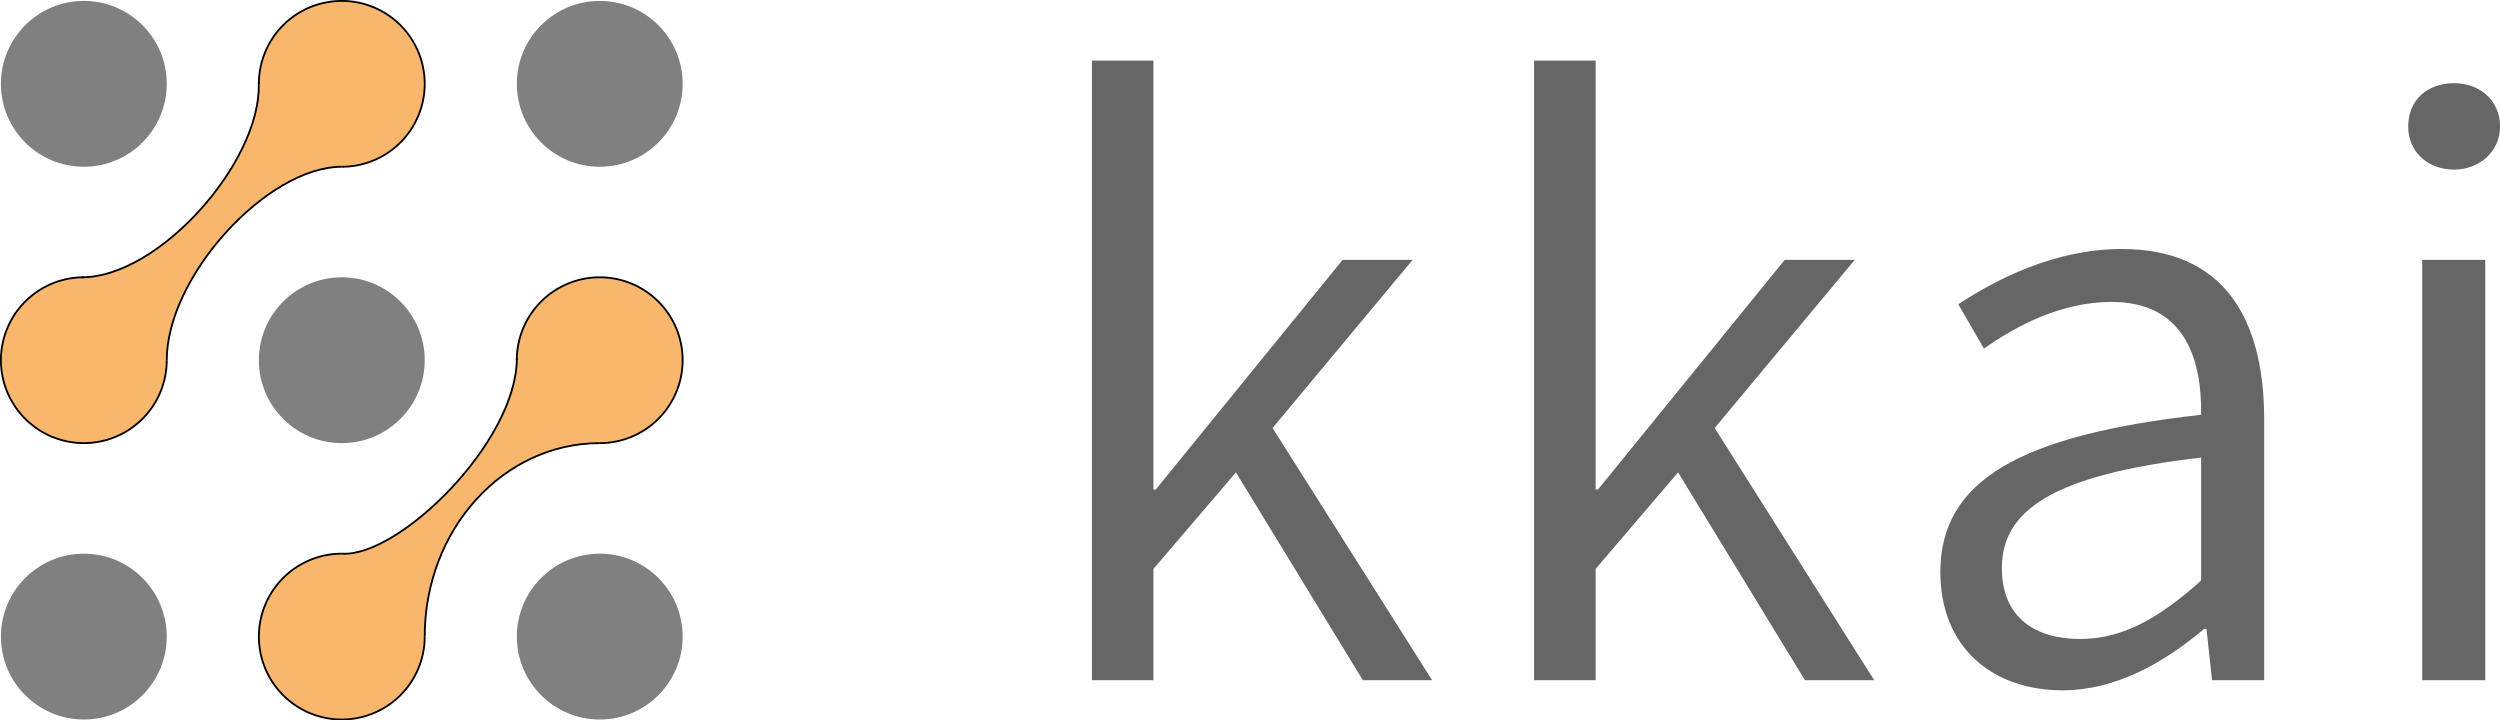 <svg xmlns="http://www.w3.org/2000/svg" viewBox="0 0 1356.82 391"><defs><style>.cls-1{fill:gray;}.cls-2{fill:#f9b76e;}.cls-3{fill:none;stroke:#000;stroke-miterlimit:10;}.cls-4{fill:#666;}</style></defs><title>资源 3</title><g id="图层_2" data-name="图层 2"><g id="图层_1-2" data-name="图层 1"><circle class="cls-1" cx="45.5" cy="45.5" r="45"/><circle class="cls-1" cx="45.5" cy="345.5" r="45"/><circle class="cls-1" cx="185.5" cy="195.5" r="45"/><circle class="cls-1" cx="325.5" cy="45.5" r="45"/><circle class="cls-1" cx="325.5" cy="345.5" r="45"/><path class="cls-2" d="M185.5,90.5c-40.57,0-95,59.57-95,105a45,45,0,1,1-46-45h0c41.66,0,97.09-62.22,96-105h0a45,45,0,1,1,45,45Z"/><path class="cls-3" d="M90.5,195.5a45,45,0,1,1-46-45h1"/><path class="cls-3" d="M140.5,45.5a45,45,0,1,1,45,45"/><path class="cls-3" d="M140.45,44.5c0,.33,0,.66,0,1,1.1,42.78-54.33,105-96,105"/><path class="cls-3" d="M90.5,195.5c0-45.43,54.43-105,95-105"/><path class="cls-2" d="M280.51,194.5a45,45,0,1,1,45,46c-52.51,0-95,47-95,105a45,45,0,1,1-45-45v-.05c31,2,95-60.54,95-105.95Z"/><path class="cls-3" d="M230.5,345.5a45,45,0,1,1-45-45"/><path class="cls-3" d="M280.5,195.5c0-.33,0-.67,0-1a45,45,0,1,1,45,46"/><path class="cls-3" d="M230.5,345.5c0-58,42.49-105,95-105"/><path class="cls-3" d="M280.5,194.5c0,45.41-64,108-95,106"/><path class="cls-4" d="M592.63,32.9H626V265.67h1.27L728.66,141.05h38l-76,91.25,86.6,136.87h-37.6L670.78,256.38,626,308.76v60.41H592.63Z"/><path class="cls-4" d="M832.58,32.9H866V265.67h1.27L968.6,141.05h38l-76,91.25,86.6,136.87h-37.6L910.73,256.38,866,308.76v60.41H832.58Z"/><path class="cls-4" d="M1053.09,310.45c0-49.85,43.52-74.35,141.52-85.34.42-30.83-9.29-61.25-48.58-61.25-27.46,0-52,13.1-69.28,25.35l-13.94-24.08c19.86-13.1,52-30,88.71-30,55.34,0,77.31,37.6,77.31,92.52V369.17h-28.3l-3-27.88h-1.27c-22,18.58-48.16,33.37-76.88,33.37C1081.82,374.66,1053.09,351.85,1053.09,310.45Zm141.52,4.64V248.35c-80.68,9.29-108.14,28.72-108.14,60,0,27.46,19,38.45,42.24,38.45S1171.38,335.79,1194.61,315.09Z"/><path class="cls-4" d="M1307,68.81c0-14.78,10.56-23.66,24.92-23.66,13.52,0,24.92,8.88,24.92,23.66,0,13.52-11.4,23.24-24.92,23.24C1317.54,92.05,1307,82.33,1307,68.81Zm7.6,72.24h34.22V369.17h-34.22Z"/></g></g></svg>
